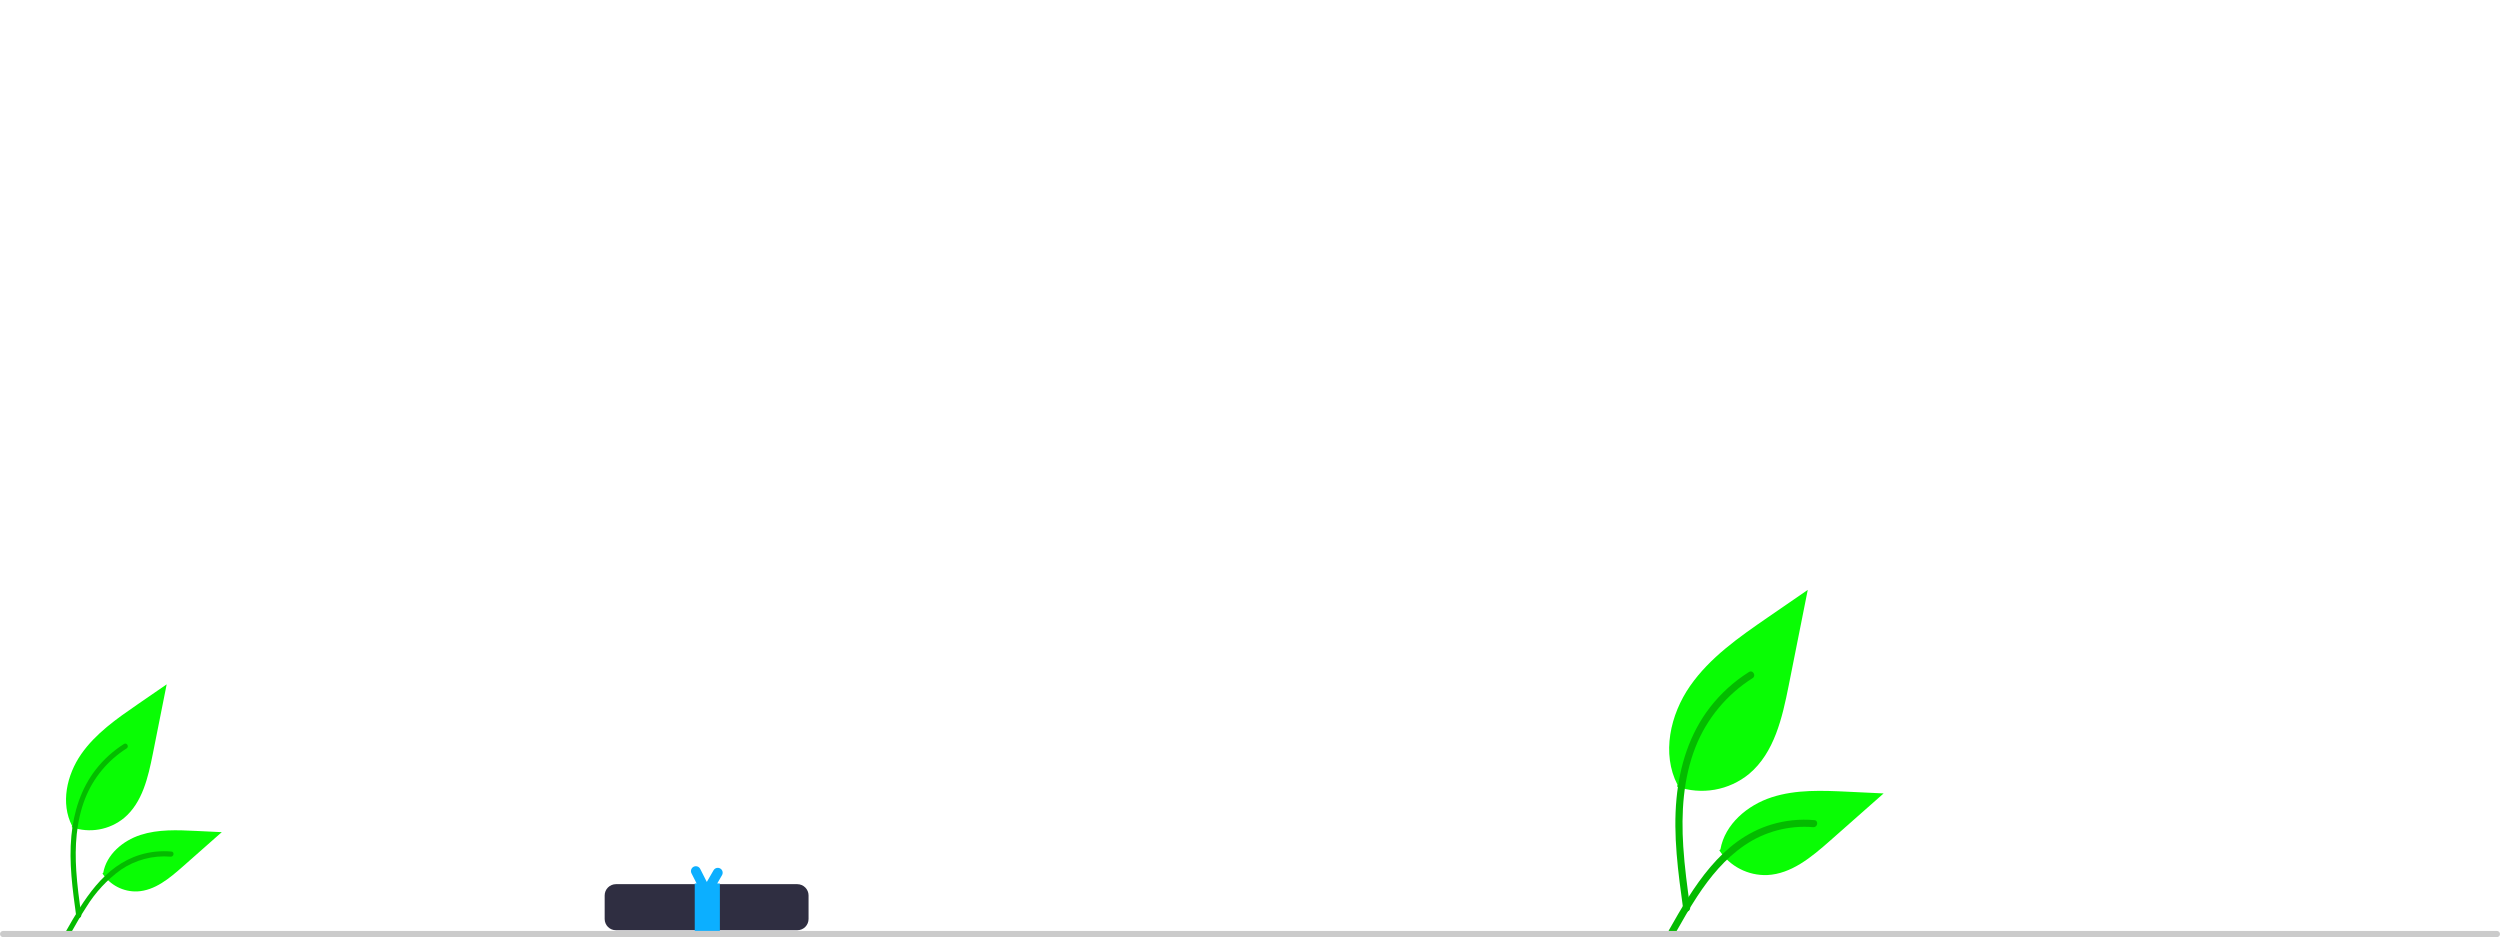 <svg width="811" height="304" viewBox="0 0 811 304" fill="none" xmlns="http://www.w3.org/2000/svg">
<path d="M23.272 268.343C26.121 269.344 29.18 269.595 32.154 269.071C35.128 268.548 37.917 267.267 40.252 265.352C46.199 260.36 48.064 252.138 49.581 244.524L54.069 222L44.673 228.469C37.917 233.121 31.008 237.923 26.33 244.661C21.652 251.4 19.611 260.599 23.369 267.891" fill="#09FD04"/>
<path d="M24.723 297.18C23.54 288.565 22.323 279.838 23.155 271.131C23.892 263.397 26.251 255.845 31.055 249.651C33.604 246.369 36.707 243.558 40.222 241.343C41.139 240.764 41.983 242.217 41.07 242.793C34.987 246.637 30.281 252.314 27.632 259.005C24.707 266.446 24.237 274.557 24.741 282.461C25.046 287.241 25.693 291.99 26.343 296.733C26.394 296.947 26.362 297.173 26.253 297.365C26.144 297.557 25.967 297.7 25.756 297.766C25.541 297.824 25.312 297.794 25.119 297.685C24.926 297.575 24.784 297.393 24.723 297.179L24.723 297.18Z" fill="#04BB00"/>
<path d="M33.234 283.356C34.456 285.214 36.135 286.725 38.111 287.745C40.086 288.765 42.291 289.259 44.513 289.179C50.224 288.908 54.983 284.924 59.267 281.14L71.94 269.951L63.553 269.549C57.521 269.26 51.334 268.989 45.588 270.851C39.843 272.714 34.545 277.188 33.495 283.135" fill="#09FD04"/>
<path d="M21.38 302.133C27.073 292.059 33.676 280.864 45.475 277.286C48.756 276.294 52.195 275.939 55.609 276.239C56.685 276.332 56.417 277.991 55.343 277.898C49.62 277.423 43.909 278.934 39.169 282.177C34.715 285.409 30.938 289.485 28.053 294.173C26.212 296.976 24.563 299.899 22.914 302.817C22.388 303.75 20.847 303.076 21.38 302.133Z" fill="#04BB00"/>
<path d="M544.027 255.176C547.95 256.555 552.162 256.9 556.257 256.179C560.353 255.458 564.194 253.694 567.409 251.057C575.599 244.183 578.167 232.861 580.256 222.375L586.436 191.359L573.498 200.267C564.193 206.673 554.68 213.286 548.238 222.565C541.796 231.844 538.986 244.512 544.16 254.553" fill="#09FD04"/>
<path d="M546.024 294.886C544.396 283.023 542.721 271.006 543.866 259.015C544.88 248.365 548.129 237.966 554.744 229.435C558.255 224.917 562.527 221.045 567.369 217.995C568.631 217.198 569.793 219.199 568.536 219.992C560.159 225.286 553.679 233.104 550.031 242.318C546.003 252.564 545.356 263.733 546.05 274.618C546.469 281.2 547.361 287.739 548.256 294.27C548.326 294.566 548.282 294.877 548.132 295.141C547.982 295.405 547.738 295.602 547.448 295.693C547.152 295.773 546.837 295.732 546.571 295.581C546.304 295.43 546.108 295.18 546.025 294.885L546.024 294.886Z" fill="#04BB00"/>
<path d="M557.746 275.85C559.428 278.408 561.741 280.489 564.461 281.894C567.181 283.298 570.217 283.978 573.277 283.869C581.141 283.495 587.695 278.009 593.594 272.798L611.046 257.389L599.496 256.837C591.19 256.439 582.67 256.066 574.758 258.63C566.847 261.194 559.551 267.356 558.104 275.545" fill="#09FD04"/>
<path d="M541.421 301.706C549.261 287.835 558.354 272.418 574.602 267.491C579.12 266.125 583.857 265.636 588.558 266.05C590.04 266.178 589.669 268.461 588.191 268.334C580.31 267.68 572.445 269.761 565.919 274.226C559.639 278.501 554.749 284.444 550.611 290.745C548.076 294.606 545.805 298.63 543.535 302.648C542.809 303.933 540.687 303.005 541.421 301.706Z" fill="#04BB00"/>
<path d="M199.81 286.823C198.841 286.825 197.911 287.21 197.226 287.896C196.54 288.581 196.155 289.51 196.154 290.48V298.117C196.155 299.087 196.54 300.016 197.226 300.701C197.911 301.387 198.841 301.772 199.81 301.773H258.64C259.609 301.772 260.539 301.387 261.224 300.701C261.91 300.016 262.295 299.087 262.296 298.117V290.48C262.295 289.51 261.91 288.581 261.224 287.896C260.539 287.21 259.609 286.825 258.64 286.823H199.81Z" fill="#2F2E41"/>
<path d="M233.642 281.737C233.278 281.527 232.845 281.47 232.439 281.579C232.033 281.688 231.686 281.953 231.476 282.318L229.29 286.104L227.147 281.87C226.958 281.495 226.626 281.211 226.227 281.079C225.827 280.948 225.392 280.981 225.017 281.171C224.642 281.361 224.357 281.692 224.226 282.092C224.095 282.491 224.128 282.927 224.318 283.302L225.985 286.597H225.374V302H233.529V286.597H232.667L234.222 283.903C234.433 283.539 234.49 283.106 234.381 282.7C234.272 282.294 234.006 281.948 233.642 281.737Z" fill="#0CAFFF"/>
<path d="M810 304H1C0.735 304 0.48 303.895 0.293 303.707C0.105 303.52 0 303.265 0 303C0 302.735 0.105 302.48 0.293 302.293C0.48 302.105 0.735 302 1 302H810C810.265 302 810.52 302.105 810.707 302.293C810.895 302.48 811 302.735 811 303C811 303.265 810.895 303.52 810.707 303.707C810.52 303.895 810.265 304 810 304Z" fill="#CBCBCB"/>
</svg>
